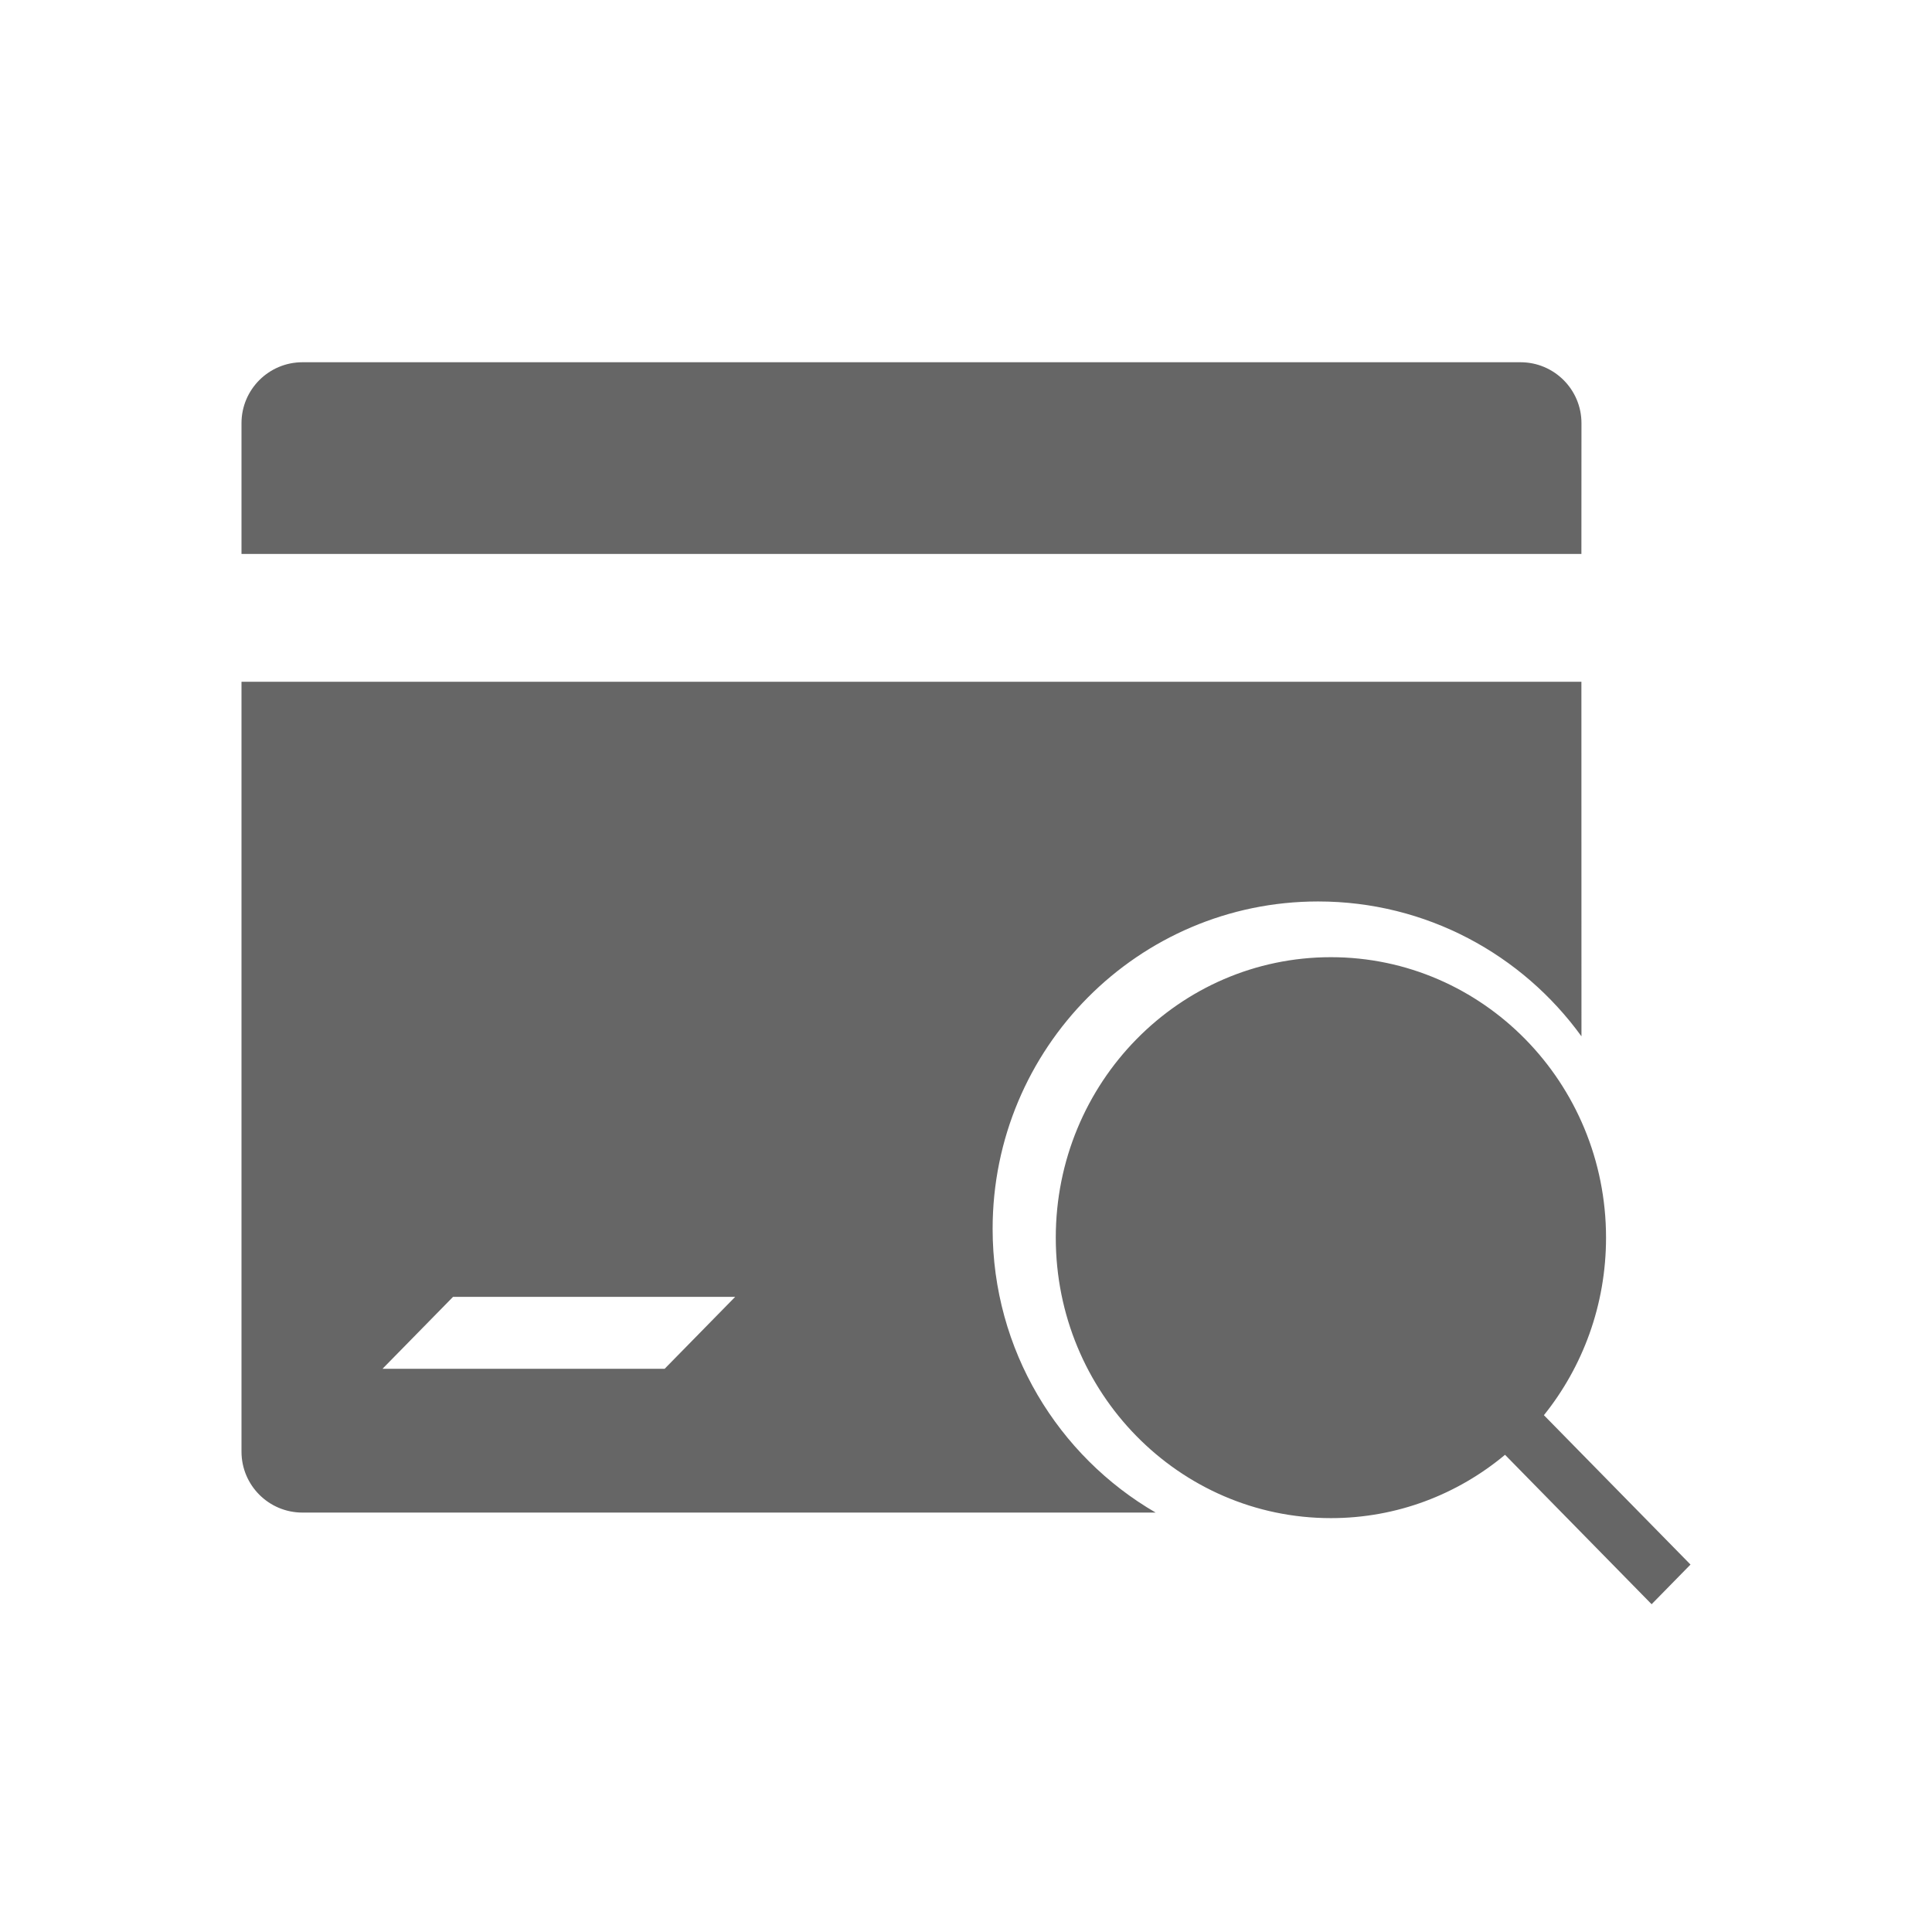 <!--?xml version="1.0" encoding="UTF-8"?-->
<svg width="32px" height="32px" viewBox="0 0 32 32" version="1.1" xmlns="http://www.w3.org/2000/svg" xmlns:xlink="http://www.w3.org/1999/xlink">
    <title>511.银行账户查询@1x</title>
    <g id="511.银行账户查询" stroke="none" stroke-width="1" fill="none" fill-rule="evenodd">
        <g id="编组" transform="translate(4, 6)" fill="#000000" fill-rule="nonzero">
            <path d="M18.044,9.854 C20.56,9.854 22.601,11.934 22.601,14.5 C22.601,15.615 22.215,16.639 21.572,17.44 L24,19.914 L23.356,20.571 L20.928,18.096 C20.142,18.752 19.138,19.145 18.044,19.145 C15.527,19.145 13.487,17.065 13.487,14.5 C13.487,11.934 15.527,9.854 18.044,9.854 Z M22.193,5.292 L22.194,11.165 C21.214,9.811 19.625,8.931 17.832,8.931 C14.855,8.931 12.441,11.359 12.441,14.353 C12.441,16.362 13.527,18.116 15.141,19.053 L1.009,19.053 C0.452,19.053 0,18.601 0,18.044 L0,5.292 L22.193,5.292 Z M8.177,15.48 L3.504,15.48 L2.336,16.671 L7.009,16.671 L8.177,15.48 Z M21.185,0 C21.742,0 22.194,0.452 22.194,1.009 L22.193,3.175 L0,3.175 L0,1.009 C0,0.452 0.452,0 1.009,0 L21.185,0 Z" id="形状" fill="#666666"></path>
        </g>
    </g>
</svg>